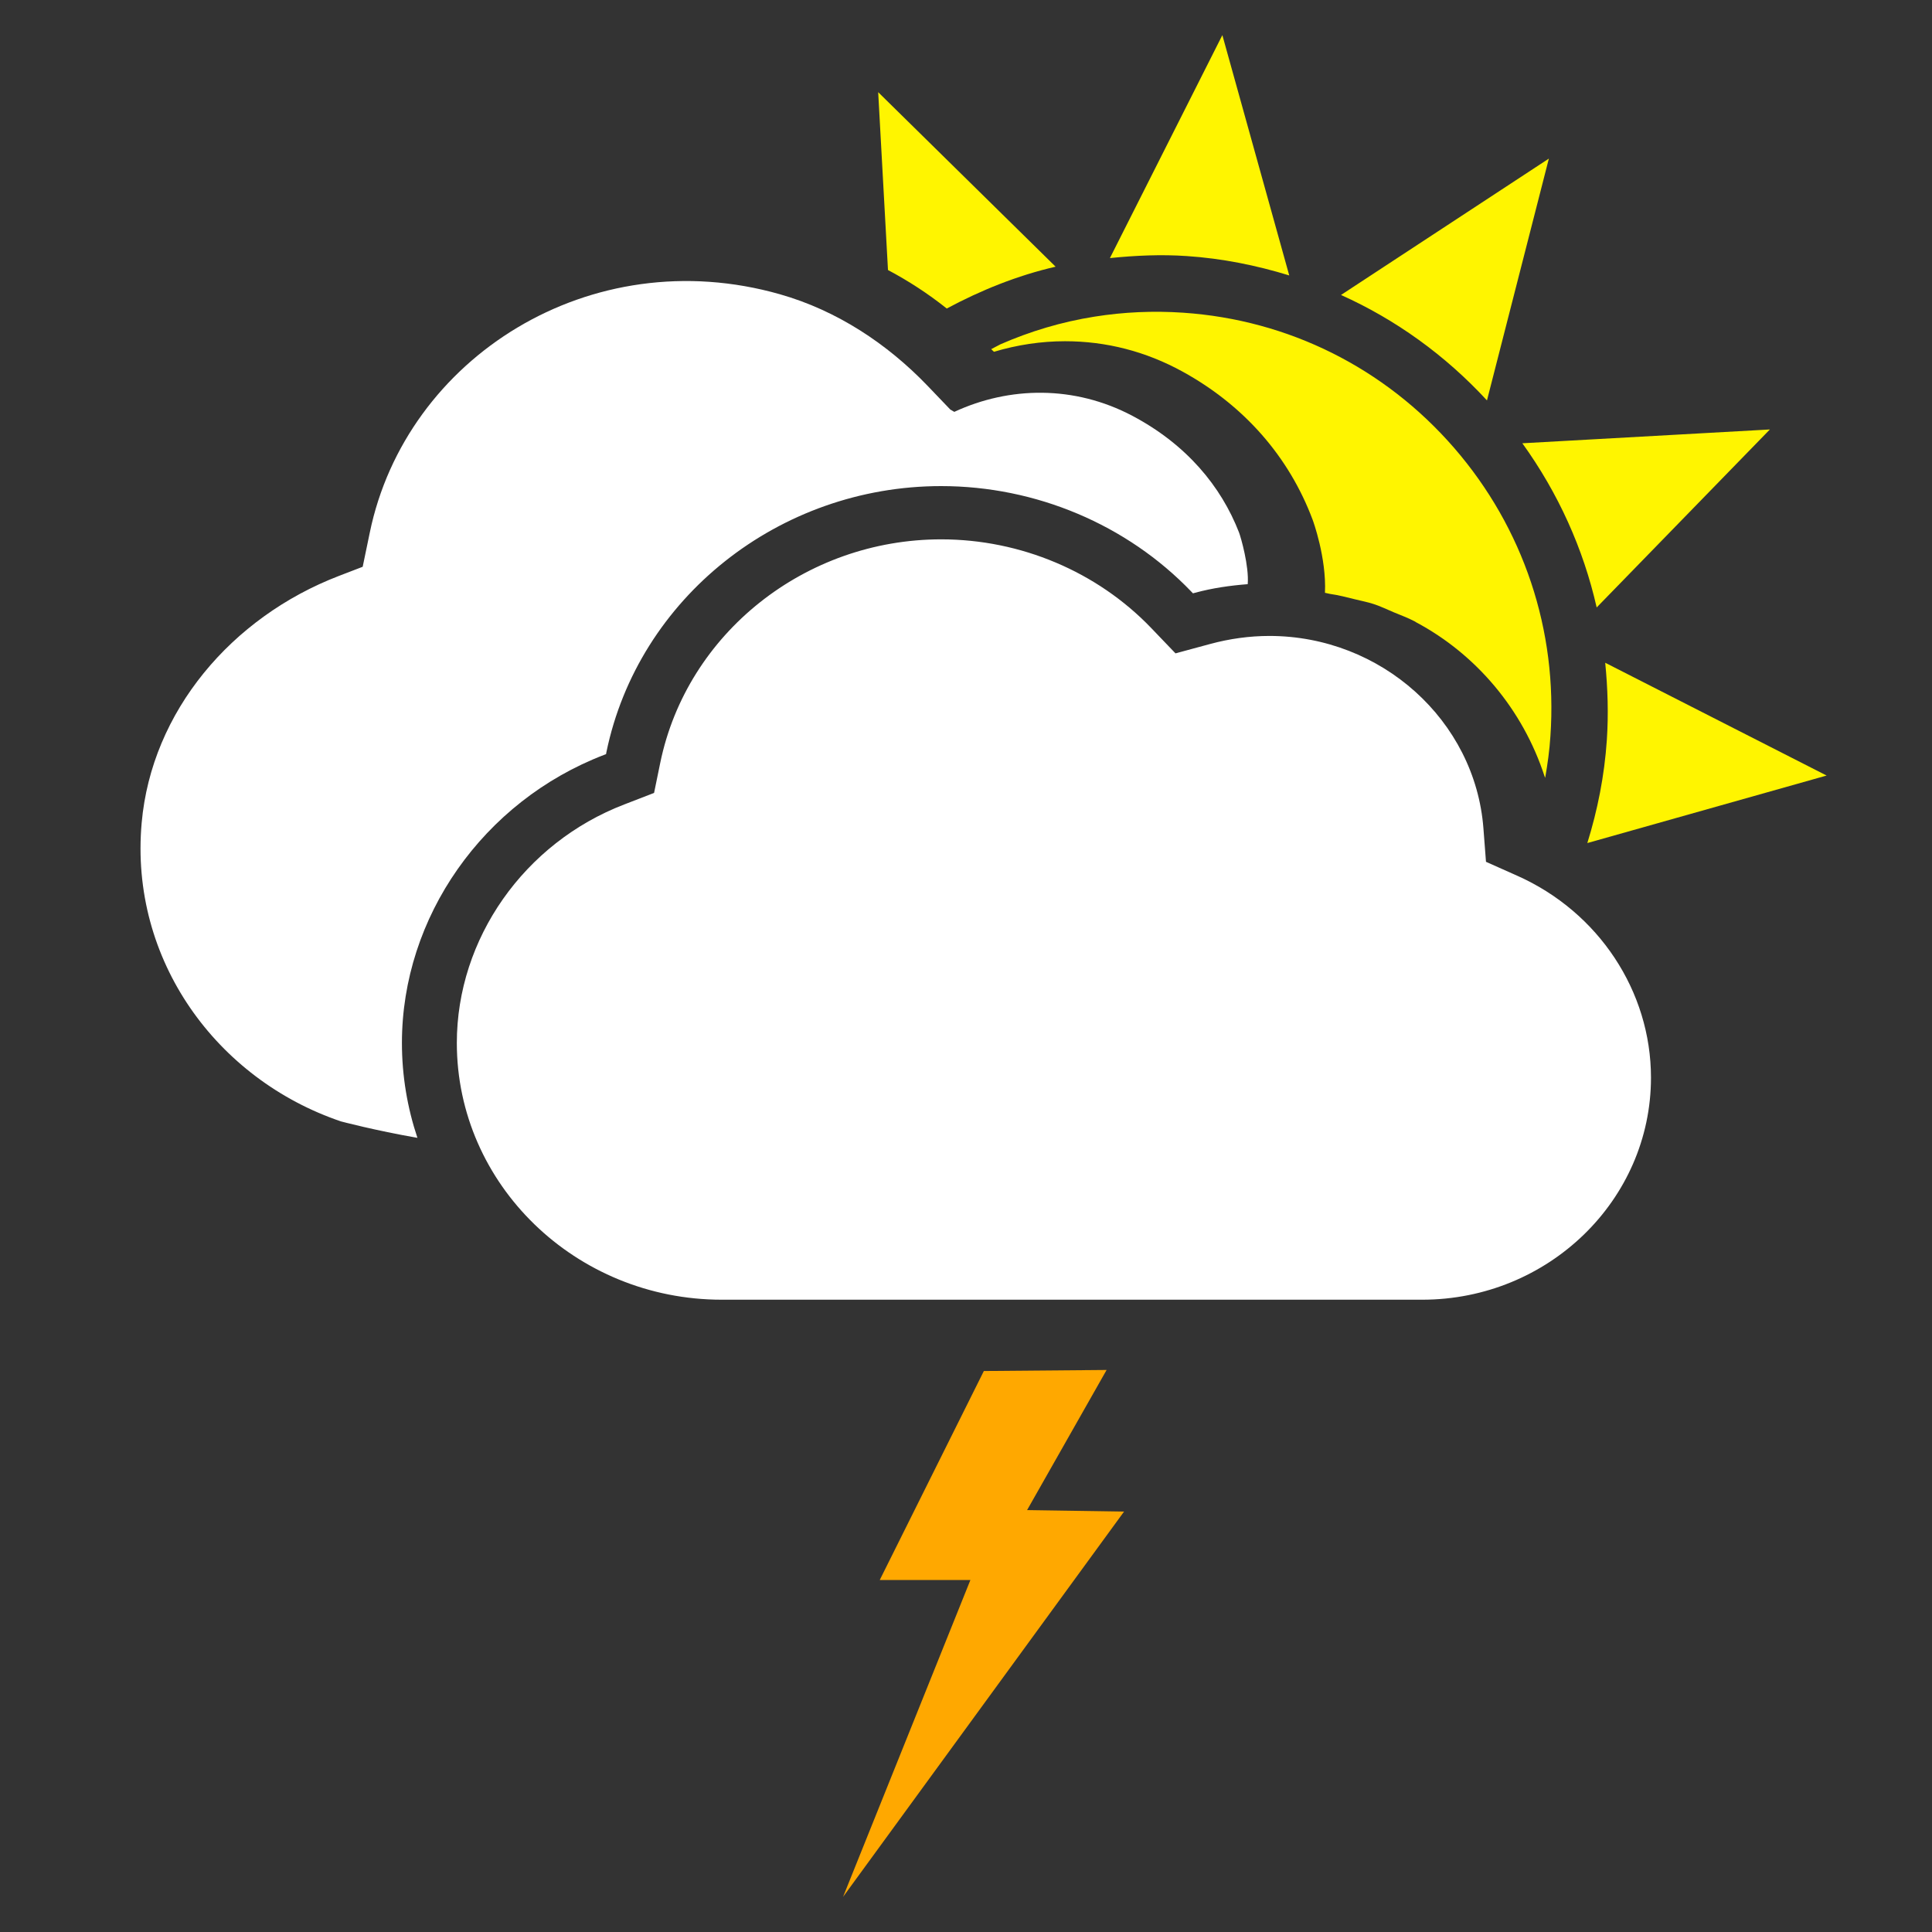 <svg width="55" height="55" viewBox="0 0 55 55" fill="none" xmlns="http://www.w3.org/2000/svg">
<rect x="0" y="0" width="55" height="55" fill="#333333" stroke="none"/>
<path fill-rule="evenodd" clip-rule="evenodd" d="M28.288 10.007C28.265 9.983 28.239 9.964 28.218 9.939C28.305 9.893 28.399 9.846 28.482 9.801C29.326 9.432 30.223 9.162 31.16 9.014C31.987 8.882 32.836 8.844 33.683 8.902C36.68 9.105 39.42 10.473 41.397 12.752C43.37 15.03 44.346 17.943 44.137 20.959C44.112 21.36 44.056 21.753 43.988 22.143C43.983 22.128 43.975 22.115 43.971 22.102C43.353 20.203 42.031 18.63 40.307 17.711C40.294 17.703 40.283 17.695 40.269 17.687C40.081 17.588 39.878 17.515 39.681 17.432C39.489 17.35 39.302 17.261 39.103 17.195C38.931 17.139 38.75 17.105 38.574 17.061C38.339 17.003 38.104 16.941 37.861 16.907C37.812 16.9 37.769 16.883 37.719 16.876C37.765 15.874 37.375 14.815 37.37 14.802C36.697 13.001 35.416 11.541 33.664 10.578C32.618 10.004 31.493 9.714 30.319 9.714C29.641 9.714 28.955 9.817 28.296 10.015L28.288 10.007ZM26.952 8.783C26.419 8.358 25.859 7.995 25.279 7.687L25 2.624L30.051 7.592C28.954 7.845 27.922 8.264 26.952 8.783ZM33.791 7.29C33.059 7.239 32.325 7.273 31.597 7.347L34.798 1L36.702 7.841C35.765 7.553 34.792 7.357 33.791 7.29ZM38.176 8.397L44.093 4.515L42.331 11.399C41.141 10.109 39.732 9.097 38.176 8.397ZM43.338 12.619L50.385 12.226L45.454 17.293C45.074 15.618 44.358 14.034 43.338 12.619ZM45.697 18.867L52 22.078L45.188 24C45.48 23.059 45.675 22.08 45.743 21.07C45.793 20.328 45.769 19.593 45.697 18.867Z" fill="#FFF500"/>
<path fill-rule="evenodd" clip-rule="evenodd" d="M11.442 29.69C11.442 30.632 11.598 31.54 11.883 32.392C10.677 32.182 9.706 31.924 9.706 31.924C6.167 30.724 3.684 27.329 4.033 23.425C4.315 20.253 6.592 17.571 9.646 16.396L10.325 16.135L10.527 15.162C11.555 10.182 16.81 6.839 22.206 8.378C23.825 8.839 25.256 9.785 26.405 10.982L27.053 11.659C27.053 11.659 27.098 11.684 27.167 11.725C28.732 10.999 30.583 10.963 32.239 11.839C33.782 12.656 34.763 13.848 35.272 15.157C35.326 15.299 35.561 16.116 35.52 16.63C35.02 16.669 34.518 16.74 34.024 16.874L33.961 16.891L33.915 16.843C32.082 14.933 29.486 13.838 26.793 13.838C22.178 13.838 18.17 17.023 17.263 21.413L17.253 21.469L17.197 21.49C13.754 22.812 11.442 26.107 11.442 29.69ZM43.198 24.933C45.508 25.964 46.999 28.217 47 30.677C47 34.164 44.077 37 40.485 37H20.548C16.39 37 13.005 33.72 13.005 29.691C13.005 26.724 14.922 23.994 17.774 22.9L18.62 22.573L18.797 21.711C19.558 18.027 22.923 15.354 26.793 15.354C29.054 15.354 31.232 16.273 32.77 17.876L33.464 18.6L34.446 18.334C35.007 18.182 35.575 18.104 36.137 18.104C39.319 18.104 41.995 20.509 42.23 23.582L42.303 24.534L43.198 24.933Z" fill="white"/>
<path fill-rule="evenodd" clip-rule="evenodd" d="M32 43.031L29.239 42.989L31.503 39L28.008 39.03L25.044 44.98H27.625L24 54L32 43.031Z" fill="#FFA800"/>
</svg>
